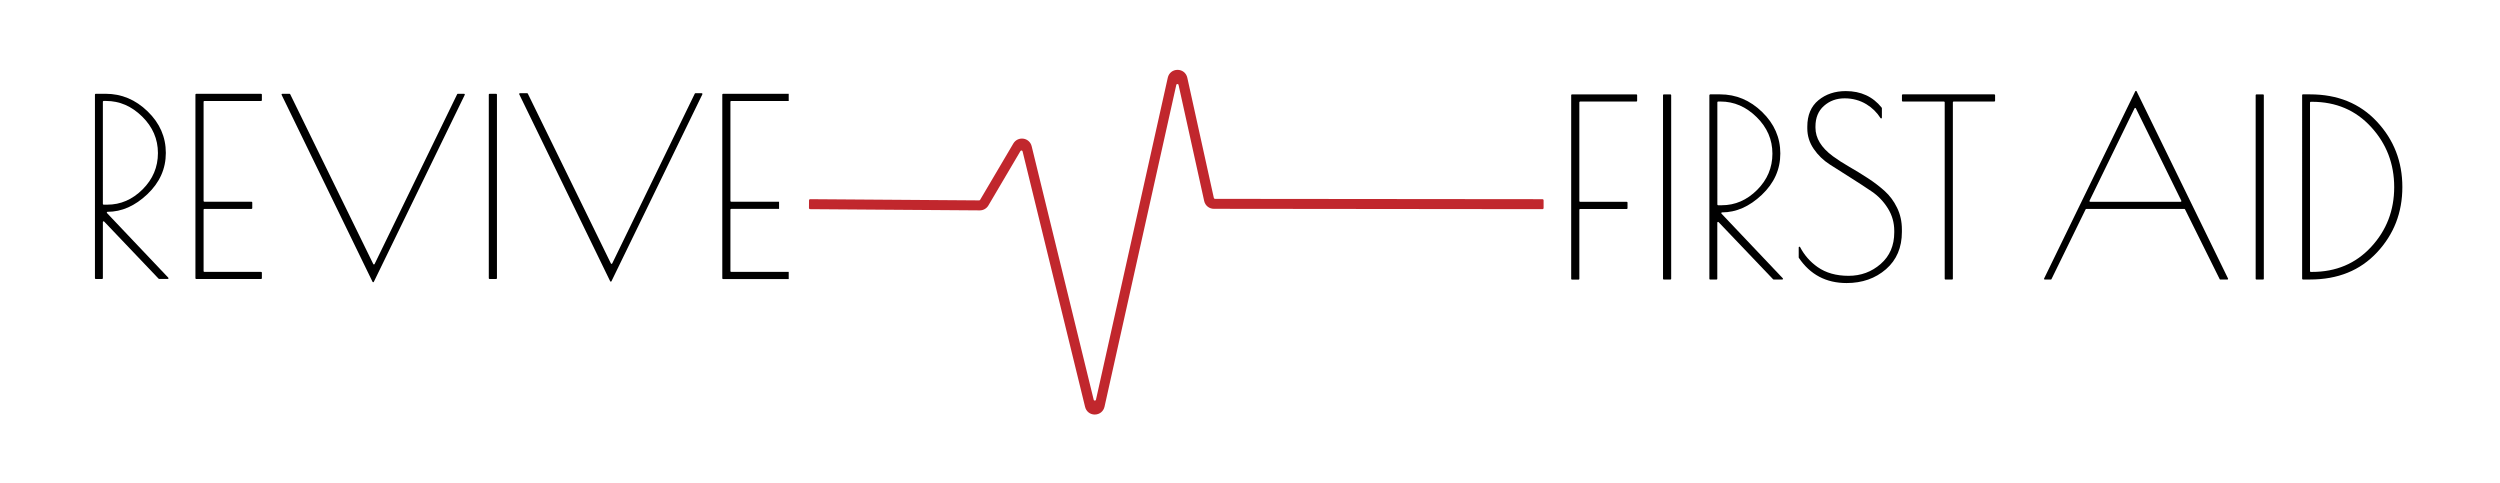 <?xml version="1.0" encoding="utf-8"?>
<!-- Generator: Adobe Illustrator 21.1.0, SVG Export Plug-In . SVG Version: 6.00 Build 0)  -->
<svg version="1.1" id="Layer_1" xmlns="http://www.w3.org/2000/svg" xmlns:xlink="http://www.w3.org/1999/xlink" x="0px" y="0px"
	 viewBox="0 0 8608 1664" style="enable-background:new 0 0 8608 1664;" xml:space="preserve">
<style type="text/css">
	.st0{fill:#C1272D;}
</style>
<g>
	<g>
		<path d="M327,325.5c0-1.4,1.1-2.6,2.6-2.6h34c55,0,103.3,20.3,144.9,60.8c41.7,40.5,62.5,88.1,62.5,142.8
			c0,54.7-21.3,102.2-63.8,142.4c-42.5,40.2-88.1,60.4-136.9,60.4h0c-2.2,0-3.4,2.7-1.9,4.3l211.1,222.6c1.5,1.6,0.4,4.3-1.9,4.3
			h-29.5c-0.7,0-1.4-0.3-1.9-0.8L358.6,762.8c-1.6-1.7-4.4-0.5-4.4,1.8V958c0,1.4-1.1,2.6-2.6,2.6h-22.1c-1.4,0-2.6-1.1-2.6-2.6
			V325.5z M354.2,702.1c0,1.4,1.1,2.6,2.6,2.6h12.7c45.9,0,86.4-17.6,121.6-52.7c35.1-35.1,52.7-76.8,52.7-125
			c0-48.2-18.1-90.1-54.4-125.8c-36.3-35.7-77.7-53.6-124.1-53.6h-8.5c-1.4,0-2.6,1.1-2.6,2.6V702.1z"/>
		<path d="M675.5,323h223.6c1.4,0,2.6,1.1,2.6,2.6v19.5c0,1.4-1.1,2.6-2.6,2.6H703.6c-1.4,0-2.6,1.1-2.6,2.6v341.7
			c0,1.4,1.1,2.6,2.6,2.6H866c1.4,0,2.6,1.1,2.6,2.6v19.5c0,1.4-1.1,2.6-2.6,2.6H703.6c-1.4,0-2.6,1.1-2.6,2.6v211.7
			c0,1.4,1.1,2.6,2.6,2.6h195.5c1.4,0,2.6,1.1,2.6,2.6V958c0,1.4-1.1,2.6-2.6,2.6H675.5c-1.4,0-2.6-1.1-2.6-2.6V325.5
			C673,324.1,674.1,323,675.5,323z"/>
		<path d="M1282.7,970.3l-313-643.6c-0.8-1.7,0.4-3.7,2.3-3.7h24.9c1,0,1.9,0.6,2.3,1.4l286,584.7c0.9,1.9,3.7,1.9,4.6,0
			l284.3-584.7c0.4-0.9,1.3-1.4,2.3-1.4h21.5c1.9,0,3.1,2,2.3,3.7l-313,643.6C1286.4,972.2,1283.6,972.2,1282.7,970.3z"/>
		<path d="M1685.6,323h22.9c1.4,0,2.6,1.1,2.6,2.6V958c0,1.4-1.1,2.6-2.6,2.6h-22.9c-1.4,0-2.6-1.1-2.6-2.6V325.5
			C1683.1,324.1,1684.2,323,1685.6,323z"/>
		<path d="M2100.9,968.3l-313-643.6c-0.8-1.7,0.4-3.7,2.3-3.7h24.9c1,0,1.9,0.6,2.3,1.4l286,584.7c0.9,1.9,3.7,1.9,4.6,0
			l284.3-584.7c0.4-0.9,1.3-1.4,2.3-1.4h21.5c1.9,0,3.1,2,2.3,3.7l-313,643.6C2104.6,970.2,2101.9,970.2,2100.9,968.3z"/>
		<path d="M2489.6,323h226.1v24.7h-198.1c-1.4,0-2.6,1.1-2.6,2.6v341.7c0,1.4,1.1,2.6,2.6,2.6h164.9v24.7h-164.9
			c-1.4,0-2.6,1.1-2.6,2.6v211.7c0,1.4,1.1,2.6,2.6,2.6h198.1v24.7h-226.1c-1.4,0-2.6-1.1-2.6-2.6V325.5
			C2487.1,324.1,2488.2,323,2489.6,323z"/>
	</g>
	<g>
		<path d="M5412.5,325h221.9c1.4,0,2.6,1.1,2.6,2.6v19.5c0,1.4-1.1,2.6-2.6,2.6h-193.8c-1.4,0-2.6,1.1-2.6,2.6v340
			c0,1.4,1.1,2.6,2.6,2.6h160.7c1.4,0,2.6,1.1,2.6,2.6v19.5c0,1.4-1.1,2.6-2.6,2.6h-160.7c-1.4,0-2.6,1.1-2.6,2.6v238
			c0,1.4-1.1,2.6-2.6,2.6h-22.9c-1.4,0-2.6-1.1-2.6-2.6V327.5C5409.9,326.1,5411.1,325,5412.5,325z"/>
		<path d="M5728.7,325h22.9c1.4,0,2.6,1.1,2.6,2.6V960c0,1.4-1.1,2.6-2.6,2.6h-22.9c-1.4,0-2.6-1.1-2.6-2.6V327.5
			C5726.1,326.1,5727.3,325,5728.7,325z"/>
		<path d="M5886,327.5c0-1.4,1.1-2.6,2.6-2.6h34c55,0,103.3,20.3,144.9,60.8c41.7,40.5,62.5,88.1,62.5,142.8
			c0,54.7-21.3,102.2-63.8,142.4c-42.5,40.2-88.1,60.4-136.9,60.4l0,0c-2.2,0-3.4,2.7-1.9,4.3l211.1,222.6c1.5,1.6,0.4,4.3-1.9,4.3
			h-29.5c-0.7,0-1.4-0.3-1.9-0.8l-187.8-196.9c-1.6-1.7-4.4-0.5-4.4,1.8V960c0,1.4-1.1,2.6-2.6,2.6h-22.1c-1.4,0-2.6-1.1-2.6-2.6
			V327.5z M5913.2,704.1c0,1.4,1.1,2.6,2.6,2.6h12.7c45.9,0,86.4-17.6,121.6-52.7c35.1-35.1,52.7-76.8,52.7-125
			c0-48.2-18.1-90.1-54.4-125.8c-36.3-35.7-77.7-53.6-124.1-53.6h-8.5c-1.4,0-2.6,1.1-2.6,2.6V704.1z"/>
		<path d="M6426.5,359c-22.4-13.6-47.5-20.4-75.2-20.4c-27.8,0-51.4,8.6-71,25.9c-19.6,17.3-29.3,41-29.3,71v4.3
			c0,35.7,19.8,68.3,59.5,97.8c17,12.5,36.1,24.8,57.4,37c21.3,12.2,42.5,25.2,63.8,39.1c21.3,13.9,40.5,28.6,57.8,44.2
			c17.3,15.6,31.5,34.7,42.5,57.4c11.1,22.7,16.6,47.6,16.6,74.8v8.5c0,53.8-18.3,96.6-54.8,128.4c-36.6,31.7-81.8,47.6-135.6,47.6
			c-70.6,0-125.4-29-164.5-86.9c-0.3-0.4-0.4-0.9-0.4-1.4V852c0-2.7,3.6-3.5,4.8-1.2c14.5,27.8,34.6,50.7,60.2,68.7
			c28.6,20.1,64.2,30.2,106.7,30.2c42.5,0,79.3-13.6,110.5-40.8c31.2-27.2,46.8-63.5,46.8-108.8v-5.1c0-28.3-7.4-54.3-22.1-77.8
			c-14.7-23.5-33.2-42.8-55.3-57.8c-22.1-15-46.2-30.7-72.3-47.2c-26.1-16.4-50.2-31.7-72.3-45.9c-22.1-14.2-40.5-32-55.3-53.6
			c-14.7-21.5-22.1-45.1-22.1-70.6v-6c0-39.7,12.8-70,38.3-91c25.5-21,57-31.5,94.4-31.5c51.8,0,93,19,123.5,57.1
			c0.4,0.5,0.6,1,0.6,1.6v33c0,2.6-3.4,3.5-4.7,1.3C6462.5,387,6446.3,371,6426.5,359z"/>
		<path d="M6869.5,327.5v19.5c0,1.4-1.1,2.6-2.6,2.6h-140.2c-1.4,0-2.6,1.1-2.6,2.6V960c0,1.4-1.1,2.6-2.6,2.6h-22.9
			c-1.4,0-2.6-1.1-2.6-2.6V352.2c0-1.4-1.1-2.6-2.6-2.6h-142c-1.4,0-2.6-1.1-2.6-2.6v-19.5c0-1.4,1.1-2.6,2.6-2.6h315.4
			C6868.4,325,6869.5,326.1,6869.5,327.5z"/>
	</g>
	<g>
		<path d="M7356.8,314.4l314.7,644.5c0.8,1.7-0.4,3.7-2.3,3.7h-24.1c-1,0-1.9-0.6-2.3-1.4l-119.3-240.3c-0.4-0.9-1.3-1.4-2.3-1.4
			h-337.7c-1,0-1.9,0.6-2.3,1.4l-117.6,240.3c-0.4,0.9-1.3,1.4-2.3,1.4h-20.7c-1.9,0-3.1-2-2.3-3.7l313.8-644.5
			C7353.1,312.5,7355.8,312.5,7356.8,314.4z M7349.6,373l-154.9,318.1c-0.8,1.7,0.4,3.7,2.3,3.7h311.4c1.9,0,3.1-2,2.3-3.7
			L7354.2,373C7353.3,371.1,7350.6,371.1,7349.6,373z"/>
		<path d="M7769.3,325h22.9c1.4,0,2.6,1.1,2.6,2.6V960c0,1.4-1.1,2.6-2.6,2.6h-22.9c-1.4,0-2.6-1.1-2.6-2.6V327.5
			C7766.8,326.1,7767.9,325,7769.3,325z"/>
		<path d="M7926.6,327.5c0-1.4,1.1-2.6,2.6-2.6h24.6c95.2,0,172,31.3,230.4,93.9c58.4,62.6,87.6,137.7,87.6,225.3
			c0,87.6-29,162.5-87.1,224.8c-58.1,62.4-135,93.5-230.8,93.5h-24.6c-1.4,0-2.6-1.1-2.6-2.6V327.5z M7960.6,350.5h-4.2
			c-1.4,0-2.6,1.1-2.6,2.6v580.6c0,1.4,1.1,2.6,2.6,2.6h4.2c82.7,0,150.6-28.6,203.6-85.9c53-57.2,79.5-125.9,79.5-206.1
			c0-80.2-26.5-149.2-79.5-207C8111.2,379.4,8043.3,350.5,7960.6,350.5z"/>
	</g>
	<g>
		<path class="st0" d="M3769.6,1427.4c-16.2,0-29.5-10.5-33.4-26.2l-215.3-880c-0.9-3.5-5.5-4.2-7.3-1.1l-110.4,187.4
			c-6.2,10.5-17.5,16.9-29.6,16.9c-0.1,0-0.2,0-0.3,0l-583.9-4.2c-2.2,0-4-1.8-4-4l0.2-26.4c0-2.2,1.8-4,4-4l581.7,4.2
			c1.4,0,2.8-0.7,3.5-2l114.3-193.9c7.1-12.1,20.7-18.6,34.7-16.6c13.9,2,25.1,12.2,28.4,25.9l213.6,873c1,4.1,6.9,4,7.8-0.1
			l247.3-1108.9c3.6-16.1,17.1-26.9,33.6-26.9c0,0,0,0,0,0c16.5,0,30,10.9,33.6,27l91.4,414.1c0.4,1.8,2,3.1,3.9,3.1l1127.5,1.1
			c2.2,0,4,1.8,4,4l0,26.4c0,2.2-1.8,4-4,4L4179.8,719c-16.3,0-30.1-11.1-33.6-27l-88.2-399.6c-0.9-4.2-6.9-4.2-7.8,0l-247.1,1108
			c-3.6,15.9-16.9,26.8-33.2,26.9C3769.8,1427.4,3769.7,1427.4,3769.6,1427.4z"/>
	</g>
</g>
</svg>
